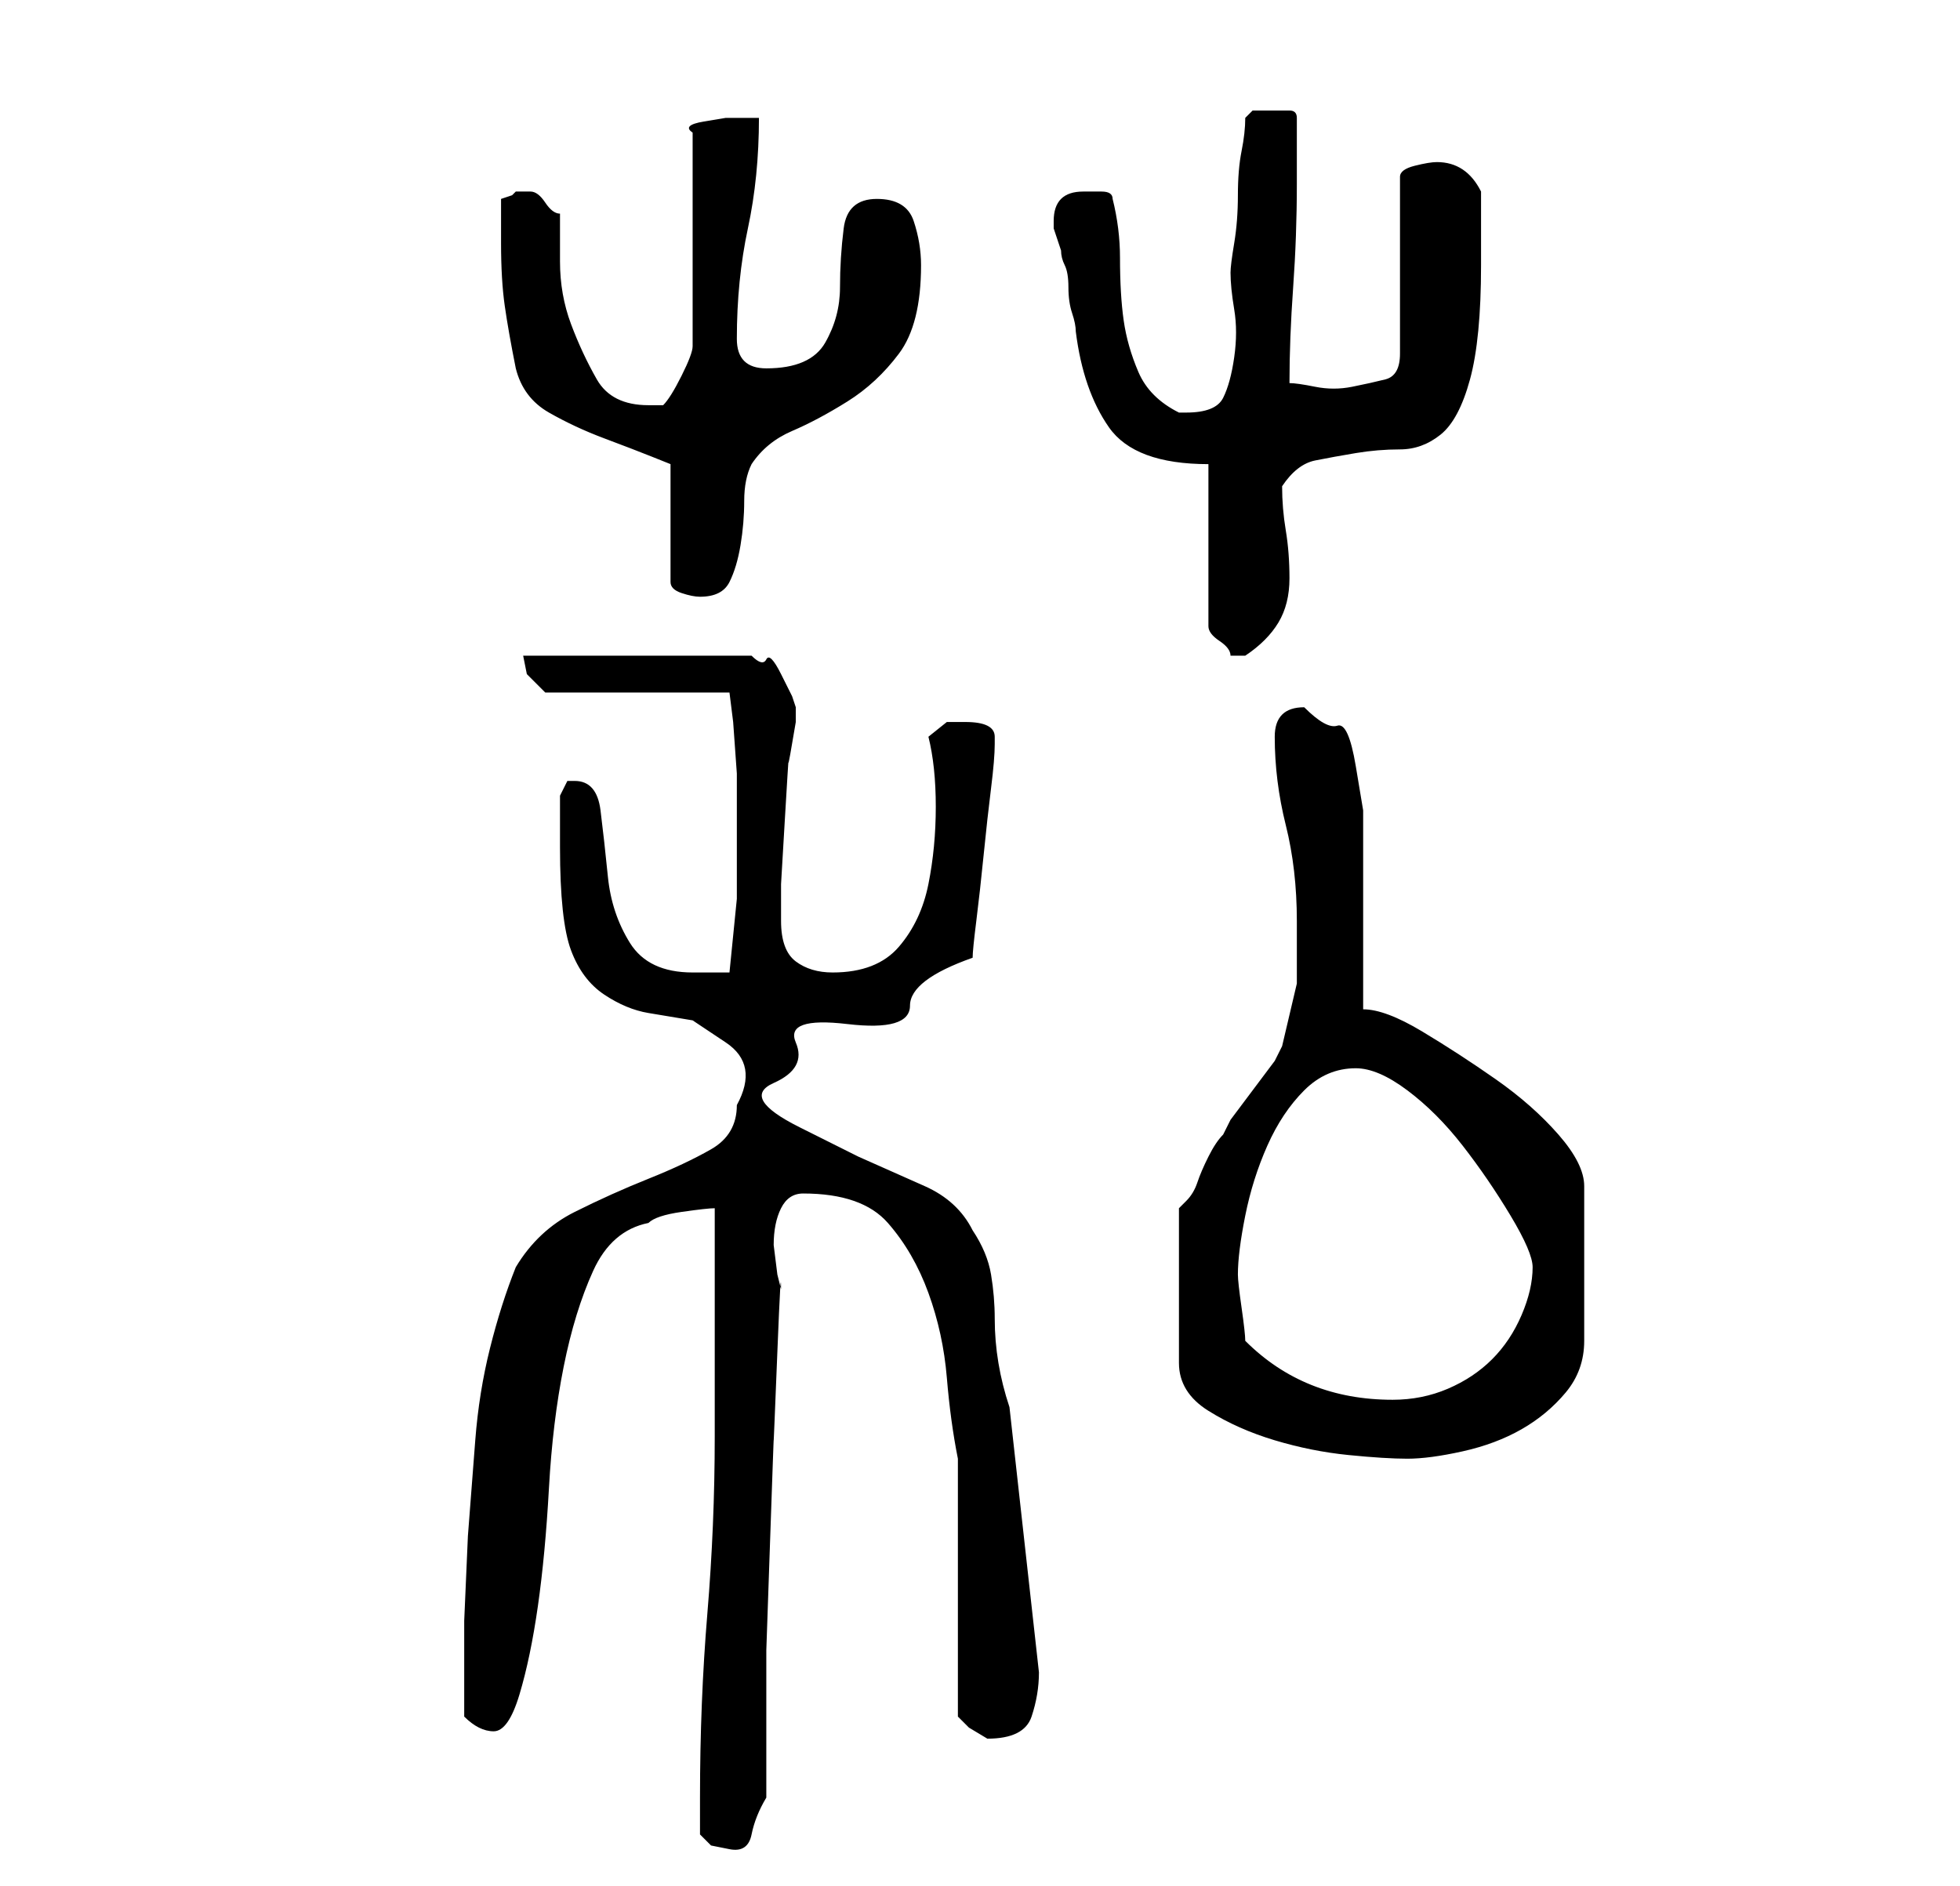 <?xml version="1.0" standalone="no"?>
<!DOCTYPE svg PUBLIC "-//W3C//DTD SVG 1.1//EN" "http://www.w3.org/Graphics/SVG/1.1/DTD/svg11.dtd" >
<svg xmlns="http://www.w3.org/2000/svg" xmlns:xlink="http://www.w3.org/1999/xlink" version="1.1" viewBox="-10 0 266 256">
   <path fill="currentColor"
d="M85 249l1.5 1.5t2.5 0.5t3 -2t2 -5v-7.5v-12.5t0.5 -14.5t0.5 -14t0.5 -12t0.5 -8.5l-0.5 -2t-0.5 -4q0 -3 1 -5t3 -2q8 0 11.5 4t5.5 9.5t2.5 11.5t1.5 11v35l1.5 1.5t2.5 1.5v0q5 0 6 -3t1 -6l-4 -36q-1 -3 -1.5 -6t-0.5 -6t-0.5 -6t-2.5 -6q-2 -4 -6.5 -6l-9 -4t-8 -4
t-3.5 -6t3 -5.5t7 -2.5t8.5 -2.5t8.5 -6.5q0 -1 0.5 -5t1 -9t1 -9t0.5 -6v-1q0 -1 -1 -1.5t-3 -0.5h-2.5t-2.5 2q1 4 1 9.5t-1 10.5t-4 8.5t-9 3.5q-3 0 -5 -1.5t-2 -5.5v-5t0.5 -8.5t0.5 -8t1 -5.5v-2l-0.5 -1.5t-1.5 -3t-2 -2t-2 -0.5h-31l0.5 2.5t2.5 2.5h25l0.5 4t0.5 7
v7v10t-1 10h-3h-2q-6 0 -8.5 -4t-3 -9t-1 -9t-3.5 -4h-1l-0.5 1l-0.5 1v7q0 10 1.5 14t4.5 6t6 2.5l6 1t4.5 3t1.5 8.5q0 4 -3.5 6t-8.5 4t-10 4.5t-8 7.5q-2 5 -3.5 11t-2 12.5l-1 13t-0.5 11.5v13q1 1 2 1.5t2 0.5q2 0 3.5 -5t2.5 -12t1.5 -16t2 -16.5t4 -13t7.5 -6.5
q1 -1 4.5 -1.5t4.5 -0.5v31q0 12 -1 24t-1 25v2v3zM166 125v8.5t-2 8.5l-1 2t-3 4t-3 4l-1 2q-1 1 -2 3t-1.5 3.5t-1.5 2.5l-1 1v21q0 4 4 6.5t9 4t10 2t8 0.5t7.5 -1t8 -3t6 -5t2.5 -7v-21q0 -3 -3.5 -7t-8.5 -7.5t-10 -6.5t-8 -3v-4.5v-6.5v-7v-5v-4t-1 -6t-2.5 -5.5
t-4.5 -2.5q-4 0 -4 4q0 6 1.5 12t1.5 13zM159 182q0 -1 -0.5 -4.5t-0.5 -4.5q0 -3 1 -8t3 -9.5t5 -7.5t7 -3q3 0 7 3t7.5 7.5t6.5 9.5t3 7q0 3 -1.5 6.5t-4 6t-6 4t-7.5 1.5q-6 0 -11 -2t-9 -6zM154 63v22q0 1 1.5 2t1.5 2h1h1q3 -2 4.5 -4.5t1.5 -6t-0.5 -6.5t-0.5 -6
q2 -3 4.5 -3.5t5.5 -1t6 -0.5t5.5 -2t4 -7.5t1.5 -15.5v-10q-1 -2 -2.5 -3t-3.5 -1q-1 0 -3 0.5t-2 1.5v24q0 3 -2 3.5t-4.5 1t-5 0t-3.5 -0.5q0 -6 0.5 -13t0.5 -14v-9q0 -1 -1 -1h-2h-3t-1 1q0 2 -0.5 4.5t-0.5 6t-0.5 6.5t-0.5 4q0 2 0.5 5t0 6.5t-1.5 5.5t-5 2h-1
q-4 -2 -5.5 -5.5t-2 -7t-0.5 -8.5q0 -4 -1 -8q0 -1 -1.5 -1h-2.5q-4 0 -4 4v1l0.5 1.5l0.5 1.5q0 1 0.5 2t0.5 3t0.5 3.5t0.5 2.5q1 8 4.5 13t13.5 5zM58 33q0 5 0.5 8.5t1.5 8.5q1 4 4.5 6t7.5 3.5t6.5 2.5l2.5 1v16q0 1 1.5 1.5t2.5 0.5q3 0 4 -2t1.5 -5t0.5 -6t1 -5
q2 -3 5.5 -4.5t7.5 -4t7 -6.5t3 -12q0 -3 -1 -6t-5 -3t-4.5 4t-0.5 8t-2 7.5t-8 3.5q-4 0 -4 -4q0 -8 1.5 -15t1.5 -15h-2h-2.5t-3 0.5t-1.5 1.5v29q0 1 -1.5 4t-2.5 4h-2q-5 0 -7 -3.5t-3.5 -7.5t-1.5 -8.5v-6.5q-1 0 -2 -1.5t-2 -1.5h-1h-1l-0.5 0.5t-1.5 0.5v6z" />
</svg>
